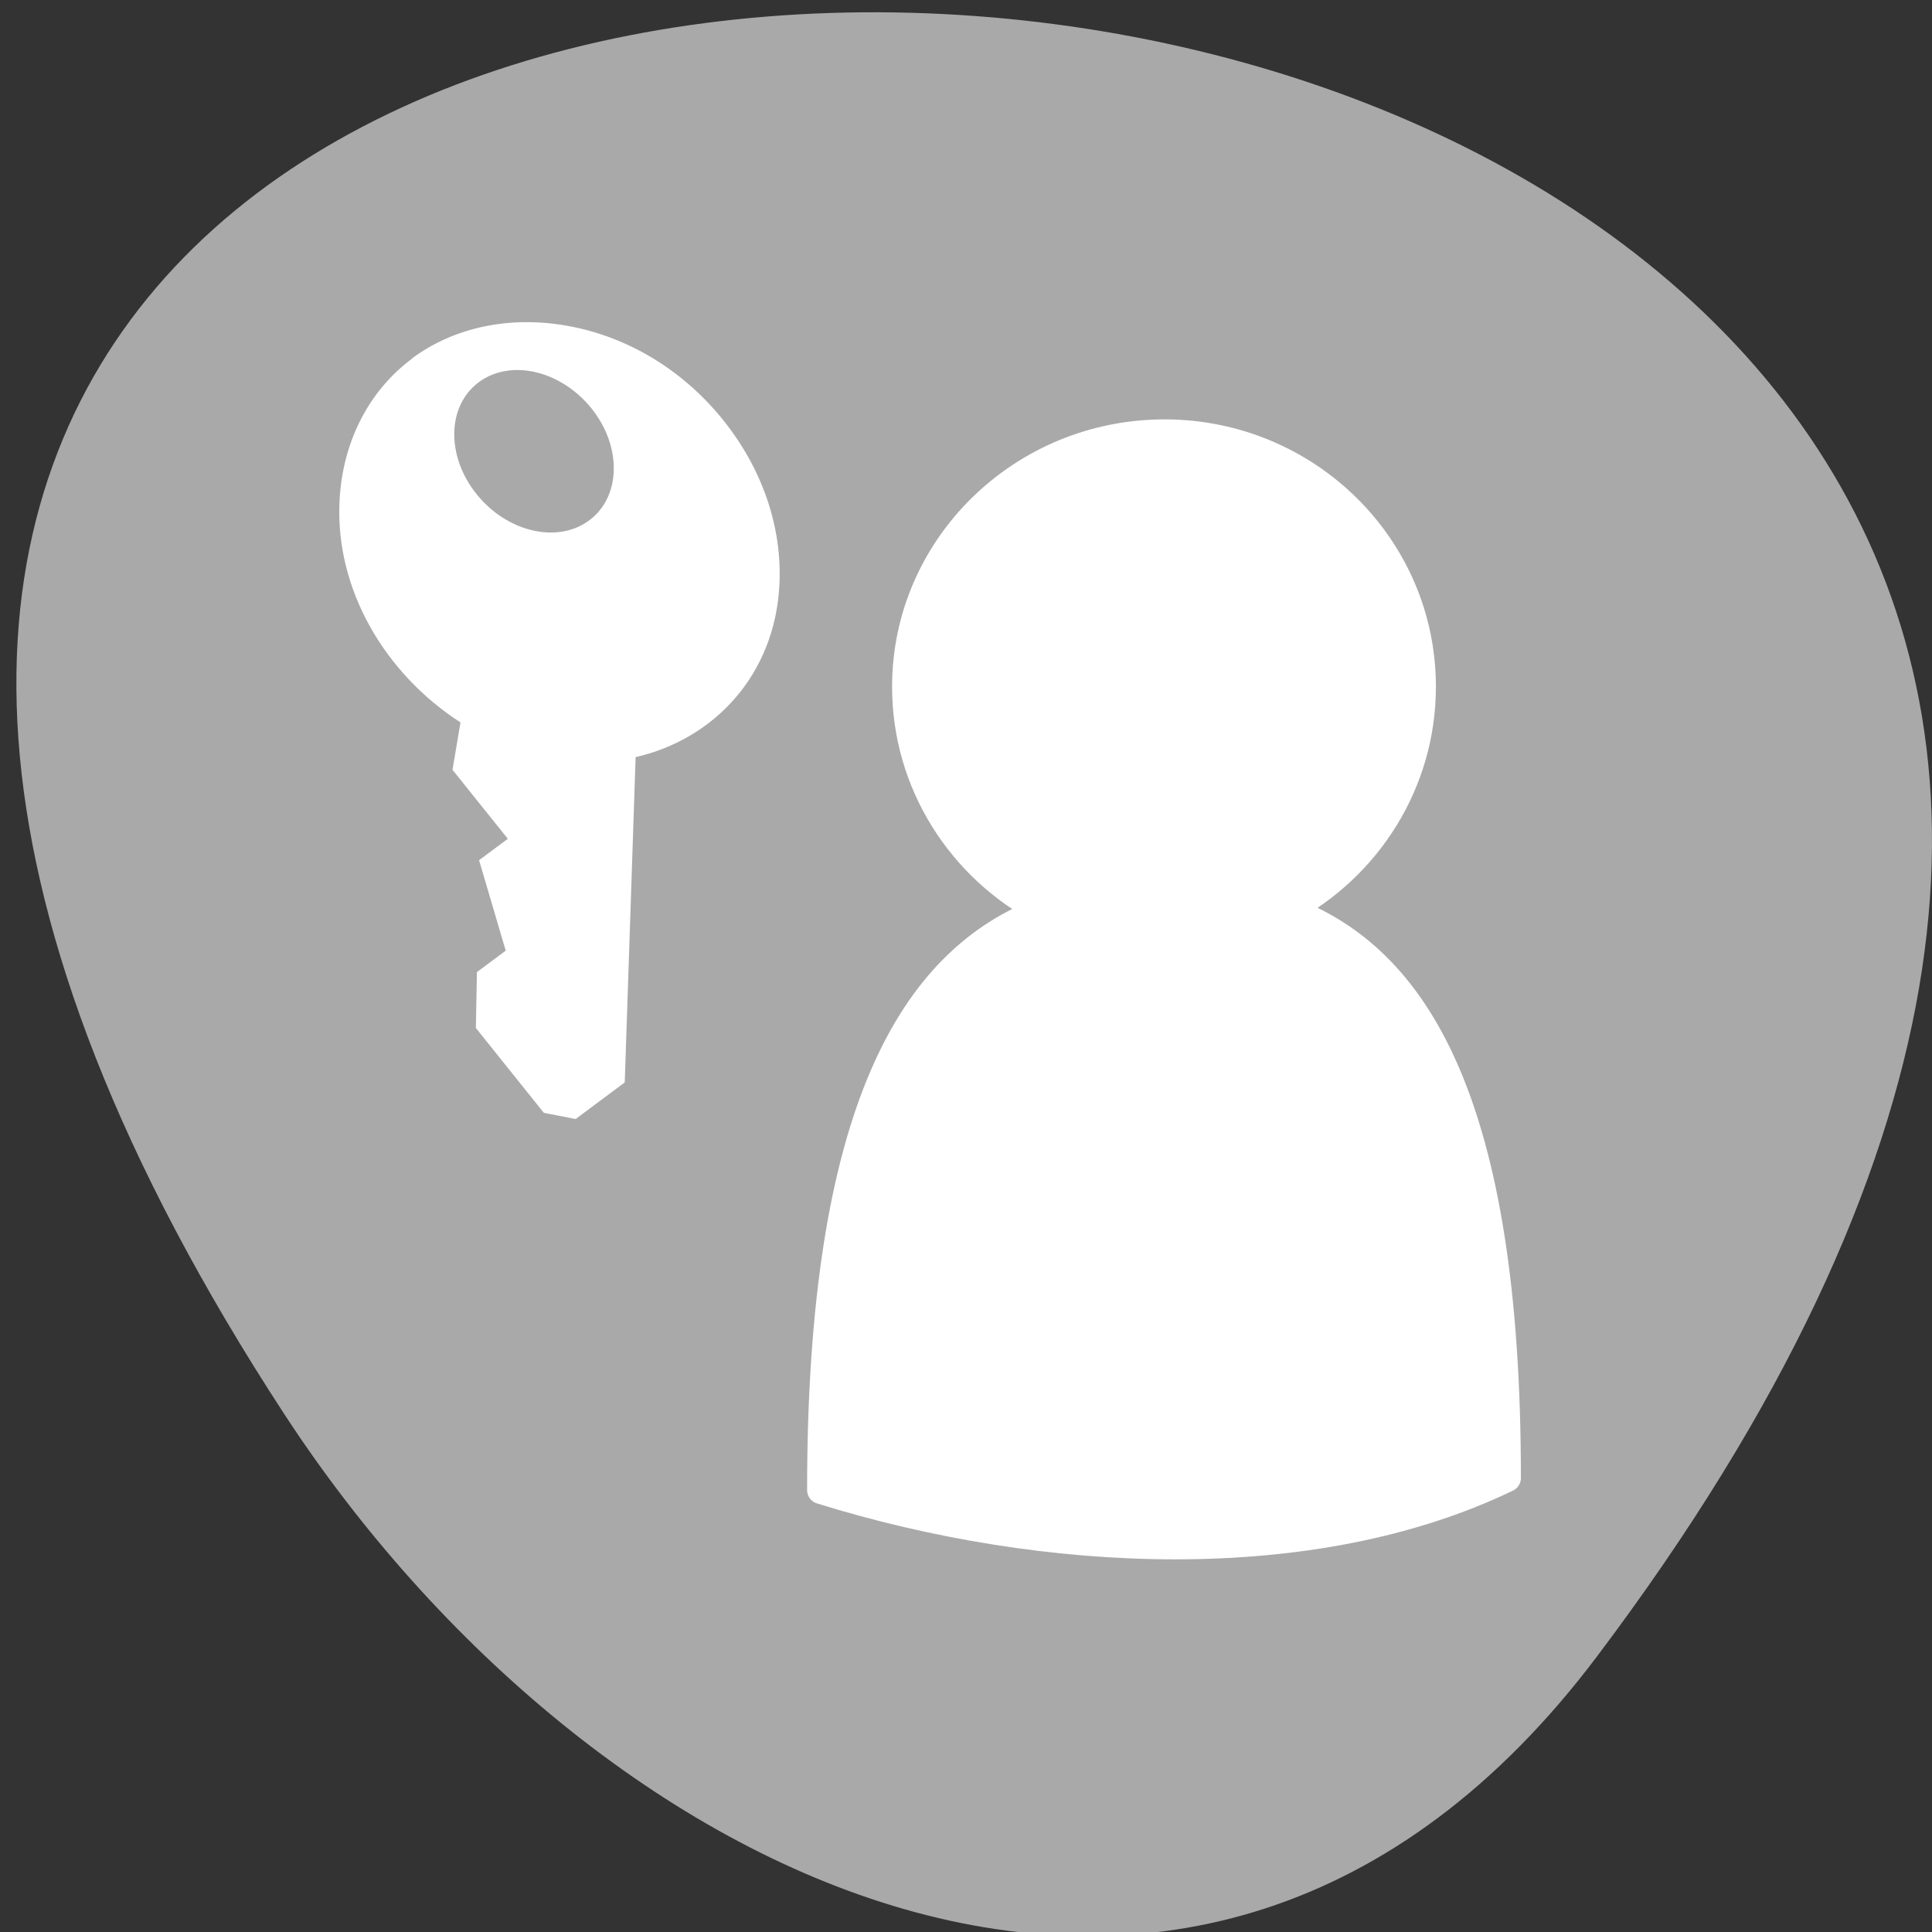 <svg xmlns="http://www.w3.org/2000/svg" viewBox="0 0 256 256"><rect x="0" y="0" width="256" height="256" fill="#333333" stroke="none"/><defs><clipPath><path transform="matrix(15.333 0 0 11.5 415 -125.5)" d="m -24 13 c 0 1.105 -0.672 2 -1.5 2 -0.828 0 -1.5 -0.895 -1.5 -2 0 -1.105 0.672 -2 1.5 -2 0.828 0 1.5 0.895 1.5 2 z"/></clipPath></defs><g transform="translate(-0.004 0.55)"><path d="m 211.55 219.02 c 200.11 -265.25 -350.59 -302.94 -173.86 -32.17 40.29 61.728 120.86 102.43 173.86 32.17 z" style="fill:#a9a9a9;color:#000"/><g style="fill:#fff"><path d="m 31.439 1.975 c -14.568 0 -26.377 11.582 -26.377 25.87 0 9.823 5.59 18.406 13.816 22.791 -13.182 4.817 -22.519 19.674 -22.519 57.988 19.917 9.585 47.27 8.356 70.25 1.232 0 -38.735 -9.433 -54.12 -22.698 -59.13 8.322 -4.356 13.996 -12.986 13.996 -22.879 0 -14.288 -11.899 -25.87 -26.467 -25.87 z" transform="matrix(-1.294 0 0 1.298 194.98 54.3)" style="stroke:#fff;stroke-linecap:round;stroke-linejoin:round;stroke-width:2.843"/><path d="m 387.08 -171.83 c 0.652 0.39 1.54 0.549 2.486 0.398 0.946 -0.15 1.77 -0.581 2.357 -1.17 0.587 -0.588 0.919 -1.315 0.869 -2.061 -0.074 -1.106 -1 -1.913 -2.234 -2.141 l -0.169 -4.059 l -0.763 -0.457 l -0.494 0.077 l -1.057 1.059 l 0.017 0.698 l 0.447 0.267 l -0.414 1.129 l 0.447 0.267 l -0.86 0.861 l 0.124 0.591 c -1.178 0.611 -1.954 1.668 -1.879 2.775 0.05 0.747 0.472 1.373 1.123 1.763 z m 1.039 -0.296 c -0.493 -0.295 -0.508 -0.921 -0.033 -1.396 0.475 -0.475 1.26 -0.622 1.753 -0.326 0.493 0.295 0.508 0.921 0.033 1.396 -0.475 0.475 -1.26 0.622 -1.753 0.326 z" transform="matrix(8.526 0 0 -10.618 -3245.67 -1777.53)" style="color:#000"/></g></g></svg>